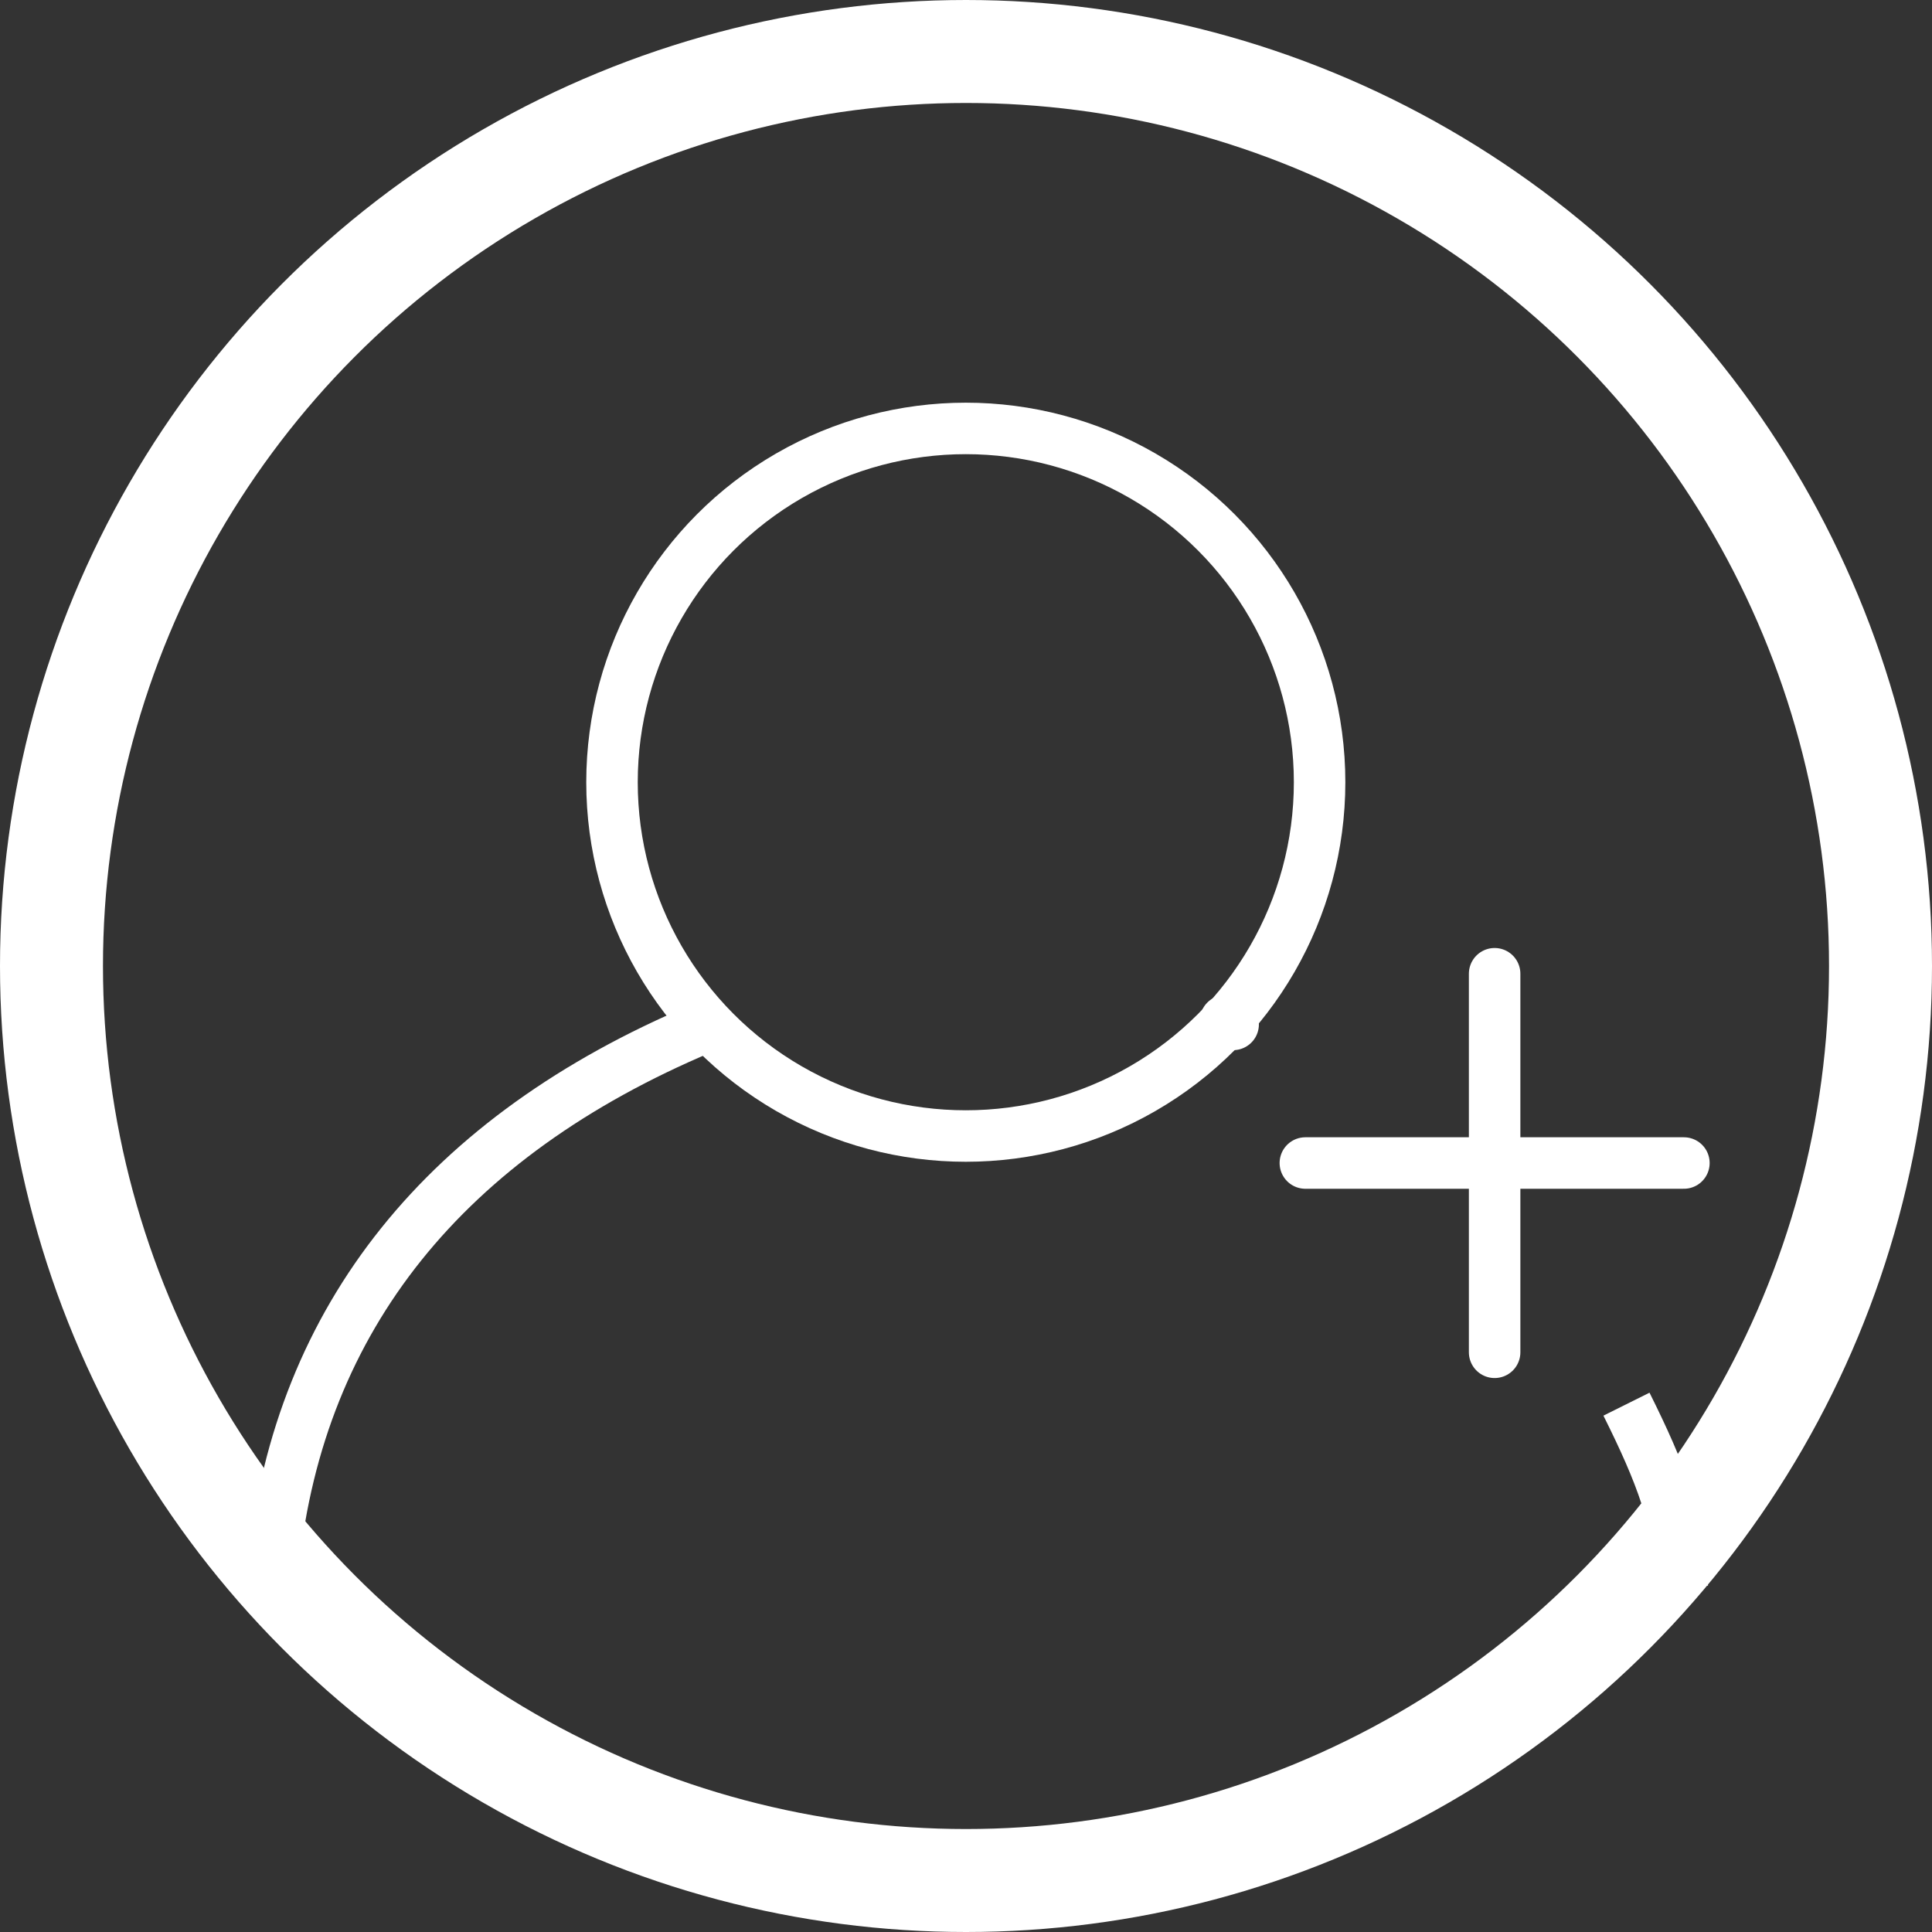 <?xml version="1.0" encoding="UTF-8"?>
<!DOCTYPE svg PUBLIC "-//W3C//DTD SVG 1.1//EN" "http://www.w3.org/Graphics/SVG/1.1/DTD/svg11.dtd">
<!-- Creator: CorelDRAW 2021 (64-Bit) -->
<svg xmlns="http://www.w3.org/2000/svg" xml:space="preserve" width="751px" height="751px" version="1.1" style="shape-rendering:geometricPrecision; text-rendering:geometricPrecision; image-rendering:optimizeQuality; fill-rule:evenodd; clip-rule:evenodd"
viewBox="0 0 702.774 702.774"
 xmlns:xlink="http://www.w3.org/1999/xlink"
 xmlns:xodm="http://www.corel.com/coreldraw/odm/2003">
 <rect x="0" y="0" width="702.774" height="702.774" fill="#333333" stroke="none"/>
 <defs>
  <style type="text/css">
   <![CDATA[
    .str2 {stroke:white;stroke-width:37.456;stroke-miterlimit:2.613}
    .str1 {stroke:white;stroke-width:18.728;stroke-miterlimit:2.613}
    .str0 {stroke:white;stroke-width:18.728;stroke-linecap:round;stroke-linejoin:round;stroke-miterlimit:2.613}
    .fil0 {fill:none}
   ]]>
  </style>
 </defs>
 <g id="Layer_x0020_1">
  <g id="_1462541997616">
   <line class="fil0 str0" x1="543.677" y1="491.905" x2="543.677" y2= "354.203" />
   <line class="fil0 str0" x1="474.826" y1="423.054" x2="612.528" y2= "423.054" />
   <path class="fil0 str1" d="M99.469 568.649c9.551,-89.45 62.589,-155.309 155.828,-194.601m191.868 -2.006c4.87,2.166 -4.761,-2.479 0,0m144.471 138.73c12.445,24.993 19.355,42.567 20.304,66.383"/>
   <circle class="fil0 str1" cx="351.314" cy="284.539" r="128.697"/>
   <circle class="fil0 str2" cx="351.387" cy="351.387" r="332.659"/>
  </g>
 </g>
</svg>
